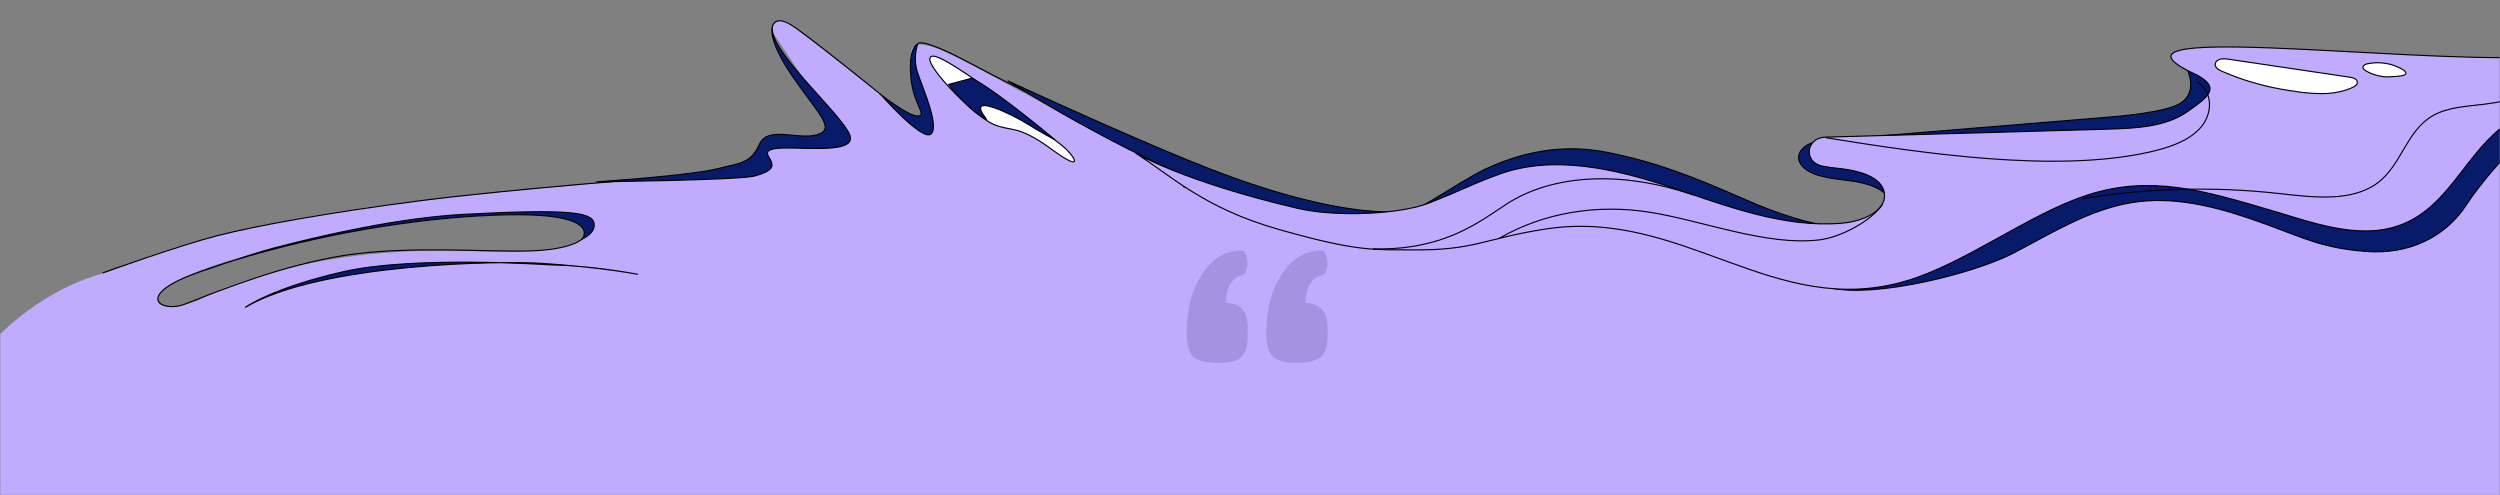 <svg width="868" height="172" viewBox="0 0 868 172" fill="none" xmlns="http://www.w3.org/2000/svg">
<rect x="0" y="0" width="868" height="172" fill="#808080" stroke="none"/>
<mask id="mask0_279_4361" style="mask-type:alpha" maskUnits="userSpaceOnUse" x="0" y="0" width="868" height="172">
<rect width="868.001" height="172" fill="#D9D9D9"/>
</mask>
<g mask="url(#mask0_279_4361)">
<path d="M883.033 179.329L883.033 31.758L862.167 31.758L797.046 66.044L723.441 52.209L662.219 66.044L645.48 85.894L571.875 69.653L535.875 77.072C515.238 76.804 473.139 76.43 469.837 77.072C466.535 77.713 423.824 83.221 402.882 85.894L113.048 91.107C106.399 91.107 64.88 106.91 59.392 106.546C41.278 105.343 85.074 84.38 39.902 93.914C34.582 95.037 17.726 99.004 0.004 116.004L0.004 179.329L883.033 179.329Z" fill="#C1ABFF"/>
<path d="M291.13 94.619C266.71 101.884 271.91 101.57 246.299 97.986C219.607 94.263 162.106 87.219 136.061 92.905C128.758 94.526 119.894 94.464 111.721 96.691C105.38 98.395 101.22 99.849 96.522 101.181C90.421 102.892 81.092 109.884 77.308 110.98C65.9 114.163 66.779 108.81 65.992 105.885C72.922 101.562 82.219 98.368 90.769 95.73C110.134 89.68 131.039 87.317 150.473 87.019C165.441 86.794 180.625 88.686 195.221 85.707C197.775 85.205 200.337 84.493 202.21 82.915C204.083 81.338 204.974 78.675 203.544 76.733C202.001 74.628 198.696 74.316 195.802 74.279C156.672 73.866 117.488 79.305 80.435 90.243C73.42 92.189 63.676 96.003 58.727 99.068C53.034 102.638 52.265 105.251 45.098 103.501C41.455 102.598 34.196 100.107 35.111 96.865C35.678 94.772 39.031 93.873 41.298 92.994C108.459 65.367 212.833 66.259 290.855 55C290.855 55 293.659 55.772 315.968 60.468" fill="#C1ABFF"/>
<path d="M67.455 95.067C67.027 95.212 86.483 88.374 95.139 86.109C111.112 81.906 138.389 75.573 161.539 74.387C197.261 72.533 205.418 73.681 206.233 77.398C206.995 80.955 202.149 82.968 202.149 82.968C202.149 82.968 210.579 72.838 169.665 74.795C121.258 77.103 79.829 90.332 67.455 95.067Z" fill="#081B6A" stroke="black" stroke-width="0.401" stroke-miterlimit="10" stroke-linecap="round" stroke-linejoin="round"/>
<path d="M85.198 106.695C85.198 106.695 94.517 99.967 119.172 94.344C143.827 88.721 190.263 91.944 191.889 91.994C206.053 92.272 221.315 95.221 221.315 95.221C221.315 95.221 209.347 92.848 188.593 91.471C174.278 90.45 111.15 91.355 85.198 106.695Z" fill="#081B6A" stroke="black" stroke-width="0.401" stroke-miterlimit="10" stroke-linecap="round" stroke-linejoin="round"/>
<path d="M202.142 82.957C202.142 82.957 198.612 86.752 183.577 87.133C168.543 87.514 141.067 85.297 119.76 88.649C98.454 92.002 77.06 100.521 64.311 105.561C56.281 108.742 46.319 103.003 67.448 95.056" stroke="black" stroke-width="0.401" stroke-miterlimit="10" stroke-linecap="round" stroke-linejoin="round"/>
<path d="M35.744 94.715C35.744 94.715 62.245 85.193 75.713 81.757C89.242 78.324 113.67 73.854 145.32 69.765C176.971 65.676 232.877 61.384 239.957 60.811C247.038 60.238 260.535 59.071 264.801 57.989" stroke="black" stroke-width="0.401" stroke-miterlimit="10" stroke-linecap="round" stroke-linejoin="round"/>
<path d="M491.762 77.673C391.589 71.319 313.657 -3.549 316.326 20.056C316.814 24.396 321.021 39.769 321.447 44.16C305.612 32.965 289.668 19.974 273.749 7.881C270.822 5.681 266.598 8.715 268.531 11.623C273.822 19.539 279.165 27.668 284.371 34.685C286.376 37.331 288.374 40.135 288.212 42.662C287.666 50.24 269.005 44.813 266.492 51.803C265.68 53.994 266.071 60.757 265.676 63.065C265.052 66.58 251.935 70.29 248.405 72.555C236.08 80.562 236.16 89.056 230.459 100.326C227.441 106.351 226.39 114.494 235.554 120.578C241.488 124.505 249.568 126.072 256.94 127.249C280.798 130.937 304.364 132.875 326.979 132.991" fill="#C1ABFF"/>
<path d="M268.214 9.089C268.214 9.089 266.114 13.297 275.115 26.443C284.118 39.537 290.537 44.904 283.584 46.799C276.632 48.695 266.588 43.481 263.601 50.245C260.614 57.01 256.103 56.713 250.004 58.371C240.489 60.979 207.229 63.12 207.229 63.12C207.229 63.12 256.229 62.571 261.957 61.113C274.757 57.815 262.499 53.64 267.939 51.856C273.38 50.072 297.933 54.467 295.041 46.888C292.147 39.362 266.37 17.419 268.214 9.089Z" fill="#081B6A" stroke="black" stroke-width="0.401" stroke-miterlimit="10" stroke-linecap="round" stroke-linejoin="round"/>
<path d="M305.68 32.706C305.68 32.706 320.216 49.187 323.218 46.537C326.22 43.887 320.636 31.267 318.692 25.617C316.748 19.966 318.624 15.33 318.624 15.33C318.624 15.33 315.522 15.973 316.201 26.067C316.88 36.162 322.035 39.96 318.826 40.283C315.616 40.606 305.68 32.706 305.68 32.706Z" fill="#081B6A" stroke="black" stroke-width="0.401" stroke-miterlimit="10" stroke-linecap="round" stroke-linejoin="round"/>
<path d="M350.02 28.117C350.02 28.117 388.761 53.15 427.266 67.574C465.772 81.998 493.961 72.475 493.961 72.475C493.961 72.475 474.688 79.266 423.531 59.969C398.218 50.487 350.02 28.117 350.02 28.117Z" fill="#081B6A" stroke="black" stroke-width="0.401" stroke-miterlimit="10" stroke-linecap="round" stroke-linejoin="round"/>
<path d="M597.607 89.695C622.542 95.105 646.068 93.561 669.535 84.473C684.487 78.657 697.856 70.207 712.75 64.337C735.488 55.385 760.743 52.839 785.512 50.384C781.114 50.249 777.884 46.563 776.462 42.933C775.103 39.252 774.9 35.289 773.173 31.755C770.667 26.562 764.79 22.742 758.36 22.122C761.302 26.959 761.962 33.045 756.714 36.048C751.466 39.051 736.516 40.332 730.284 40.825C697.059 43.547 668.375 45.882 635.211 48.606C632.851 48.797 630.431 48.986 628.342 49.924C626.253 50.862 624.432 52.652 624.47 54.71C624.489 57.242 627.063 59.22 629.734 60.304C633.889 61.962 638.584 62.212 643.141 62.88C647.698 63.547 652.411 64.853 655.302 67.948C658.194 71.043 660.276 77.753 655.778 78.617C638.279 81.77 620.369 75.681 604.426 68.65C588.423 61.617 575.247 56.306 557.833 52.869C545.445 50.431 531.534 51.374 515.86 58.645C505.779 63.345 487.607 77.237 476.319 78.947C464.91 80.653 460.575 80.467 449.032 79.531C437.488 78.596 417.32 59.673 410.899 64.855C435.496 68.144 456.535 87.937 481.115 84.158C495.256 82.009 508.887 77.523 523.076 75.692C547.575 72.438 573.208 75.495 594.028 87.212" fill="#081B6A"/>
<path d="M597.607 89.695C622.542 95.105 646.068 93.561 669.535 84.473C684.487 78.657 697.856 70.207 712.75 64.337C735.488 55.385 760.743 52.839 785.512 50.384C781.114 50.249 777.884 46.563 776.462 42.933C775.103 39.252 774.9 35.289 773.173 31.755C770.667 26.562 764.79 22.742 758.36 22.122C761.302 26.959 761.962 33.045 756.714 36.048C751.466 39.051 736.516 40.332 730.283 40.825C697.059 43.547 668.375 45.882 635.211 48.606C632.851 48.797 630.431 48.986 628.342 49.924C626.253 50.862 624.432 52.652 624.47 54.71C624.489 57.242 627.063 59.22 629.734 60.304C633.889 61.962 638.584 62.212 643.141 62.88C647.698 63.547 652.411 64.853 655.302 67.948C658.194 71.043 660.276 77.753 655.778 78.617C638.279 81.77 620.369 75.681 604.426 68.65C588.423 61.617 575.247 56.306 557.833 52.869C545.445 50.431 531.534 51.374 515.86 58.645C505.779 63.345 487.607 77.237 476.319 78.947C464.91 80.653 460.575 80.467 449.032 79.531C437.488 78.596 417.32 59.673 410.899 64.855C435.496 68.144 456.535 87.937 481.115 84.158C495.256 82.009 508.887 77.523 523.076 75.692C547.575 72.438 573.208 75.495 594.028 87.212" stroke="black" stroke-width="0.401" stroke-miterlimit="10" stroke-linecap="round" stroke-linejoin="round"/>
<path d="M635.499 99.93C650.975 103.571 685.643 94.934 699.385 87.709C701.605 86.511 703.824 85.314 706.104 84.118C717.635 77.88 729.288 71.593 742.622 70C757.531 68.243 772.493 72.66 786.403 77.729C800.313 82.799 806.512 86.154 821.545 87.303C836.578 88.451 849.255 82.196 856.594 70.713C860.07 65.282 870.097 52.932 875.684 48.99C914.415 21.859 924.904 26.507 931.069 24.692C937.172 22.929 944.288 21.46 943.06 4.017C943.06 4.017 905.734 21.75 884.088 26.041C862.44 30.386 845.872 31.405 834.164 40.539C822.457 49.672 757.312 54.207 738.53 56.266" fill="#081B6A"/>
<path d="M635.499 99.93C650.975 103.571 685.643 94.934 699.385 87.709C701.605 86.511 703.824 85.314 706.104 84.118C717.635 77.88 729.288 71.593 742.622 70C757.531 68.243 772.493 72.66 786.403 77.729C800.313 82.799 806.512 86.154 821.545 87.303C836.578 88.451 849.255 82.196 856.594 70.713C860.07 65.282 870.097 52.932 875.684 48.99C914.415 21.859 924.904 26.507 931.069 24.692C937.172 22.929 944.288 21.46 943.06 4.017C943.06 4.017 905.734 21.75 884.088 26.041C862.44 30.386 845.872 31.405 834.164 40.539C822.457 49.672 757.312 54.207 738.53 56.266" stroke="black" stroke-width="0.401" stroke-miterlimit="10" stroke-linecap="round" stroke-linejoin="round"/>
<path d="M450.348 72.294C463.971 75.508 486.092 74.396 496.019 70.535C509.011 65.45 510.021 64.32 520.428 60.527C539.346 53.567 561.097 58.667 580.262 65.059C599.427 71.45 619.139 79.23 639.597 77.487C646.496 76.908 654.778 73.471 654.296 67.443C653.772 60.992 644.263 58.959 636.931 58.311C635.549 58.163 634.11 57.961 632.614 57.651C626.036 56.236 627.04 47.775 633.803 47.614C666.533 46.67 699.201 45.777 731.931 44.833C741.533 44.548 751.866 44.075 759.376 38.821C766.886 33.567 770.992 30.476 762.785 26.056C721.382 7.218 833.105 21.839 879.088 19.826C904.466 18.709 917.06 5.541 917.979 -3.819C918.813 -12.548 943.669 -14.156 946.921 2.452C948.328 9.458 941.681 15.74 934.775 19.484C913.94 30.604 885.856 30.003 868.076 44.646C855.289 55.117 849.346 72.392 833.187 78.224C818.62 83.472 802.351 77.064 787.387 72.7C765.27 66.218 746.615 60.633 724.797 67.715C704.508 74.263 682.093 91.664 661.586 97.626C615.689 110.981 584.141 72.087 536.491 79.534C515.247 82.836 512.066 86.957 490.479 86.768C477.336 86.627 471.807 87.617 443.721 79.579C417.901 72.192 406.648 61.033 394.357 53.218C394.359 53.165 410.731 63.005 450.348 72.294Z" fill="#C1ABFF" stroke="black" stroke-width="0.401" stroke-miterlimit="10" stroke-linecap="round" stroke-linejoin="round"/>
<path d="M798.736 32.018C805.281 32.747 810.942 32.974 816.715 30.409C817.575 30.013 818.442 29.46 818.476 28.617C818.467 27.351 816.973 26.988 815.775 26.793C801.864 24.73 788.014 22.669 774.103 20.605C772.784 20.406 771.465 20.208 770.235 20.803C769.682 21.049 769.301 21.512 769.16 22.035C768.803 23.396 770.336 24.287 771.7 24.856C773.48 25.597 775.26 26.337 777.044 26.972C783.465 29.28 790.217 30.859 797.118 31.757C797.716 31.881 798.316 31.952 798.736 32.018Z" fill="white" stroke="#000207" stroke-width="0.401" stroke-miterlimit="10" stroke-linecap="round" stroke-linejoin="round"/>
<path d="M828.688 26.712C826.16 26.582 823.716 25.874 821.592 24.701C821.002 24.366 820.3 23.817 820.446 23.189C820.592 22.56 821.388 22.268 822.057 22.131C826.254 21.258 830.867 22.033 834.397 24.251C834.927 24.584 835.508 25.129 835.246 25.648C835.048 26.064 834.439 26.204 833.953 26.294C832.374 26.562 831.651 26.54 830.018 26.648L828.688 26.712Z" fill="white" stroke="#000207" stroke-width="0.401" stroke-miterlimit="10" stroke-linecap="round" stroke-linejoin="round"/>
<path d="M634.104 47.84C667.305 53.187 713.71 60.154 746.398 52.774C752.912 51.287 759.694 49.122 763.923 44.453C768.151 39.836 768.52 32.147 763.116 28.552" stroke="#000207" stroke-width="0.401" stroke-miterlimit="10" stroke-linecap="round" stroke-linejoin="round"/>
<path d="M723.369 68.934C745.652 65.295 768.598 64.682 791.057 67.167C802.886 68.481 816.386 70.267 825.463 63.532C833.919 57.252 835.421 45.431 844.742 40.127C849.928 37.175 856.391 36.952 862.514 36.191C882.702 33.648 901.647 24.526 914.86 10.956" stroke="#000207" stroke-width="0.401" stroke-miterlimit="10" stroke-linecap="round" stroke-linejoin="round"/>
<path d="M476.813 86.402C501.458 87.002 513.686 76.936 523.1 70.843C539.884 59.968 564.389 59.562 587.888 67.669" stroke="#000207" stroke-width="0.401" stroke-miterlimit="10" stroke-linecap="round" stroke-linejoin="round"/>
<path d="M653.431 71.162C649.71 76.691 639.107 82.378 631.833 83.261C613.465 85.544 591.086 76.575 572.805 73.691C554.524 70.808 536.129 73.775 520.63 82.686" stroke="#000207" stroke-width="0.401" stroke-miterlimit="10" stroke-linecap="round" stroke-linejoin="round"/>
<path d="M367.609 49.645C367.609 49.645 328.926 18.654 323.705 19.496C318.484 20.337 338.016 40.084 344.653 43.031C351.29 45.978 352.981 42.918 365.284 51.947C377.588 60.976 372.826 53.392 367.609 49.645Z" fill="white" stroke="black" stroke-width="0.401" stroke-miterlimit="10" stroke-linecap="round" stroke-linejoin="round"/>
<path d="M337.331 27.188L329.344 29.316C329.344 29.316 336.856 38.988 342.548 41.431C334.297 31.068 352.76 40.446 356.58 42.937C360.461 45.429 366.269 48.543 366.269 48.543C366.269 48.543 345.501 31.026 337.331 27.188Z" fill="#081B6A" stroke="black" stroke-width="0.401" stroke-miterlimit="10" stroke-linecap="round" stroke-linejoin="round"/>
<path d="M268.21 9.084C268.21 9.084 269.032 5.154 274.682 8.651C280.331 12.147 305.682 32.706 305.682 32.706" stroke="black" stroke-width="0.401" stroke-miterlimit="10" stroke-linecap="round" stroke-linejoin="round"/>
<path d="M318.564 15.377C318.564 15.377 318.631 12.215 336.641 21.841C348.275 28.001 356.023 31.826 356.023 31.826" stroke="black" stroke-width="0.401" stroke-miterlimit="10" stroke-linecap="round" stroke-linejoin="round"/>
<path d="M425.611 105.035C428.106 105.26 429.997 106.012 431.282 107.289C432.568 108.566 433.211 110.746 433.211 113.827V115.517C433.211 117.321 433.135 118.673 432.984 119.575C432.908 120.477 432.568 121.529 431.963 122.731C430.829 124.91 427.955 126 423.343 126C418.73 126 415.667 125.249 414.155 123.746C412.718 122.243 412 119.387 412 115.179C412 113.301 412.076 111.91 412.227 111.009C412.756 104.396 414.722 98.76 418.125 94.101C421.528 89.367 425.838 87 431.056 87C431.585 87 432.039 87.413 432.417 88.24C432.87 88.991 433.097 90.006 433.097 91.283C433.097 92.486 432.908 93.462 432.53 94.214C432.228 94.965 431.85 95.416 431.396 95.567C431.018 95.642 430.715 95.717 430.488 95.792C430.262 95.792 429.846 95.98 429.241 96.356C428.711 96.656 428.22 97.107 427.766 97.708C426.481 99.211 425.762 101.653 425.611 105.035ZM453.287 105.035C455.782 105.26 457.673 106.049 458.958 107.402C460.319 108.679 461 111.384 461 115.517C461 119.951 460.206 122.769 458.618 123.971C456.728 125.324 453.816 126 449.884 126C446.028 126 443.343 125.249 441.831 123.746C440.394 122.243 439.676 119.387 439.676 115.179C439.676 113.301 439.752 111.91 439.903 111.009C440.432 104.396 442.398 98.76 445.801 94.101C449.279 89.367 453.627 87 458.845 87C459.374 87 459.828 87.413 460.206 88.24C460.66 88.991 460.887 90.006 460.887 91.283C460.887 92.486 460.698 93.462 460.319 94.214C460.017 94.965 459.639 95.416 459.185 95.567C458.807 95.642 458.505 95.717 458.278 95.792C458.051 95.792 457.635 95.98 457.03 96.356C456.425 96.656 455.896 97.107 455.442 97.708C454.157 99.211 453.438 101.653 453.287 105.035Z" fill="#24194B" fill-opacity="0.17"/>
</g>
</svg>
